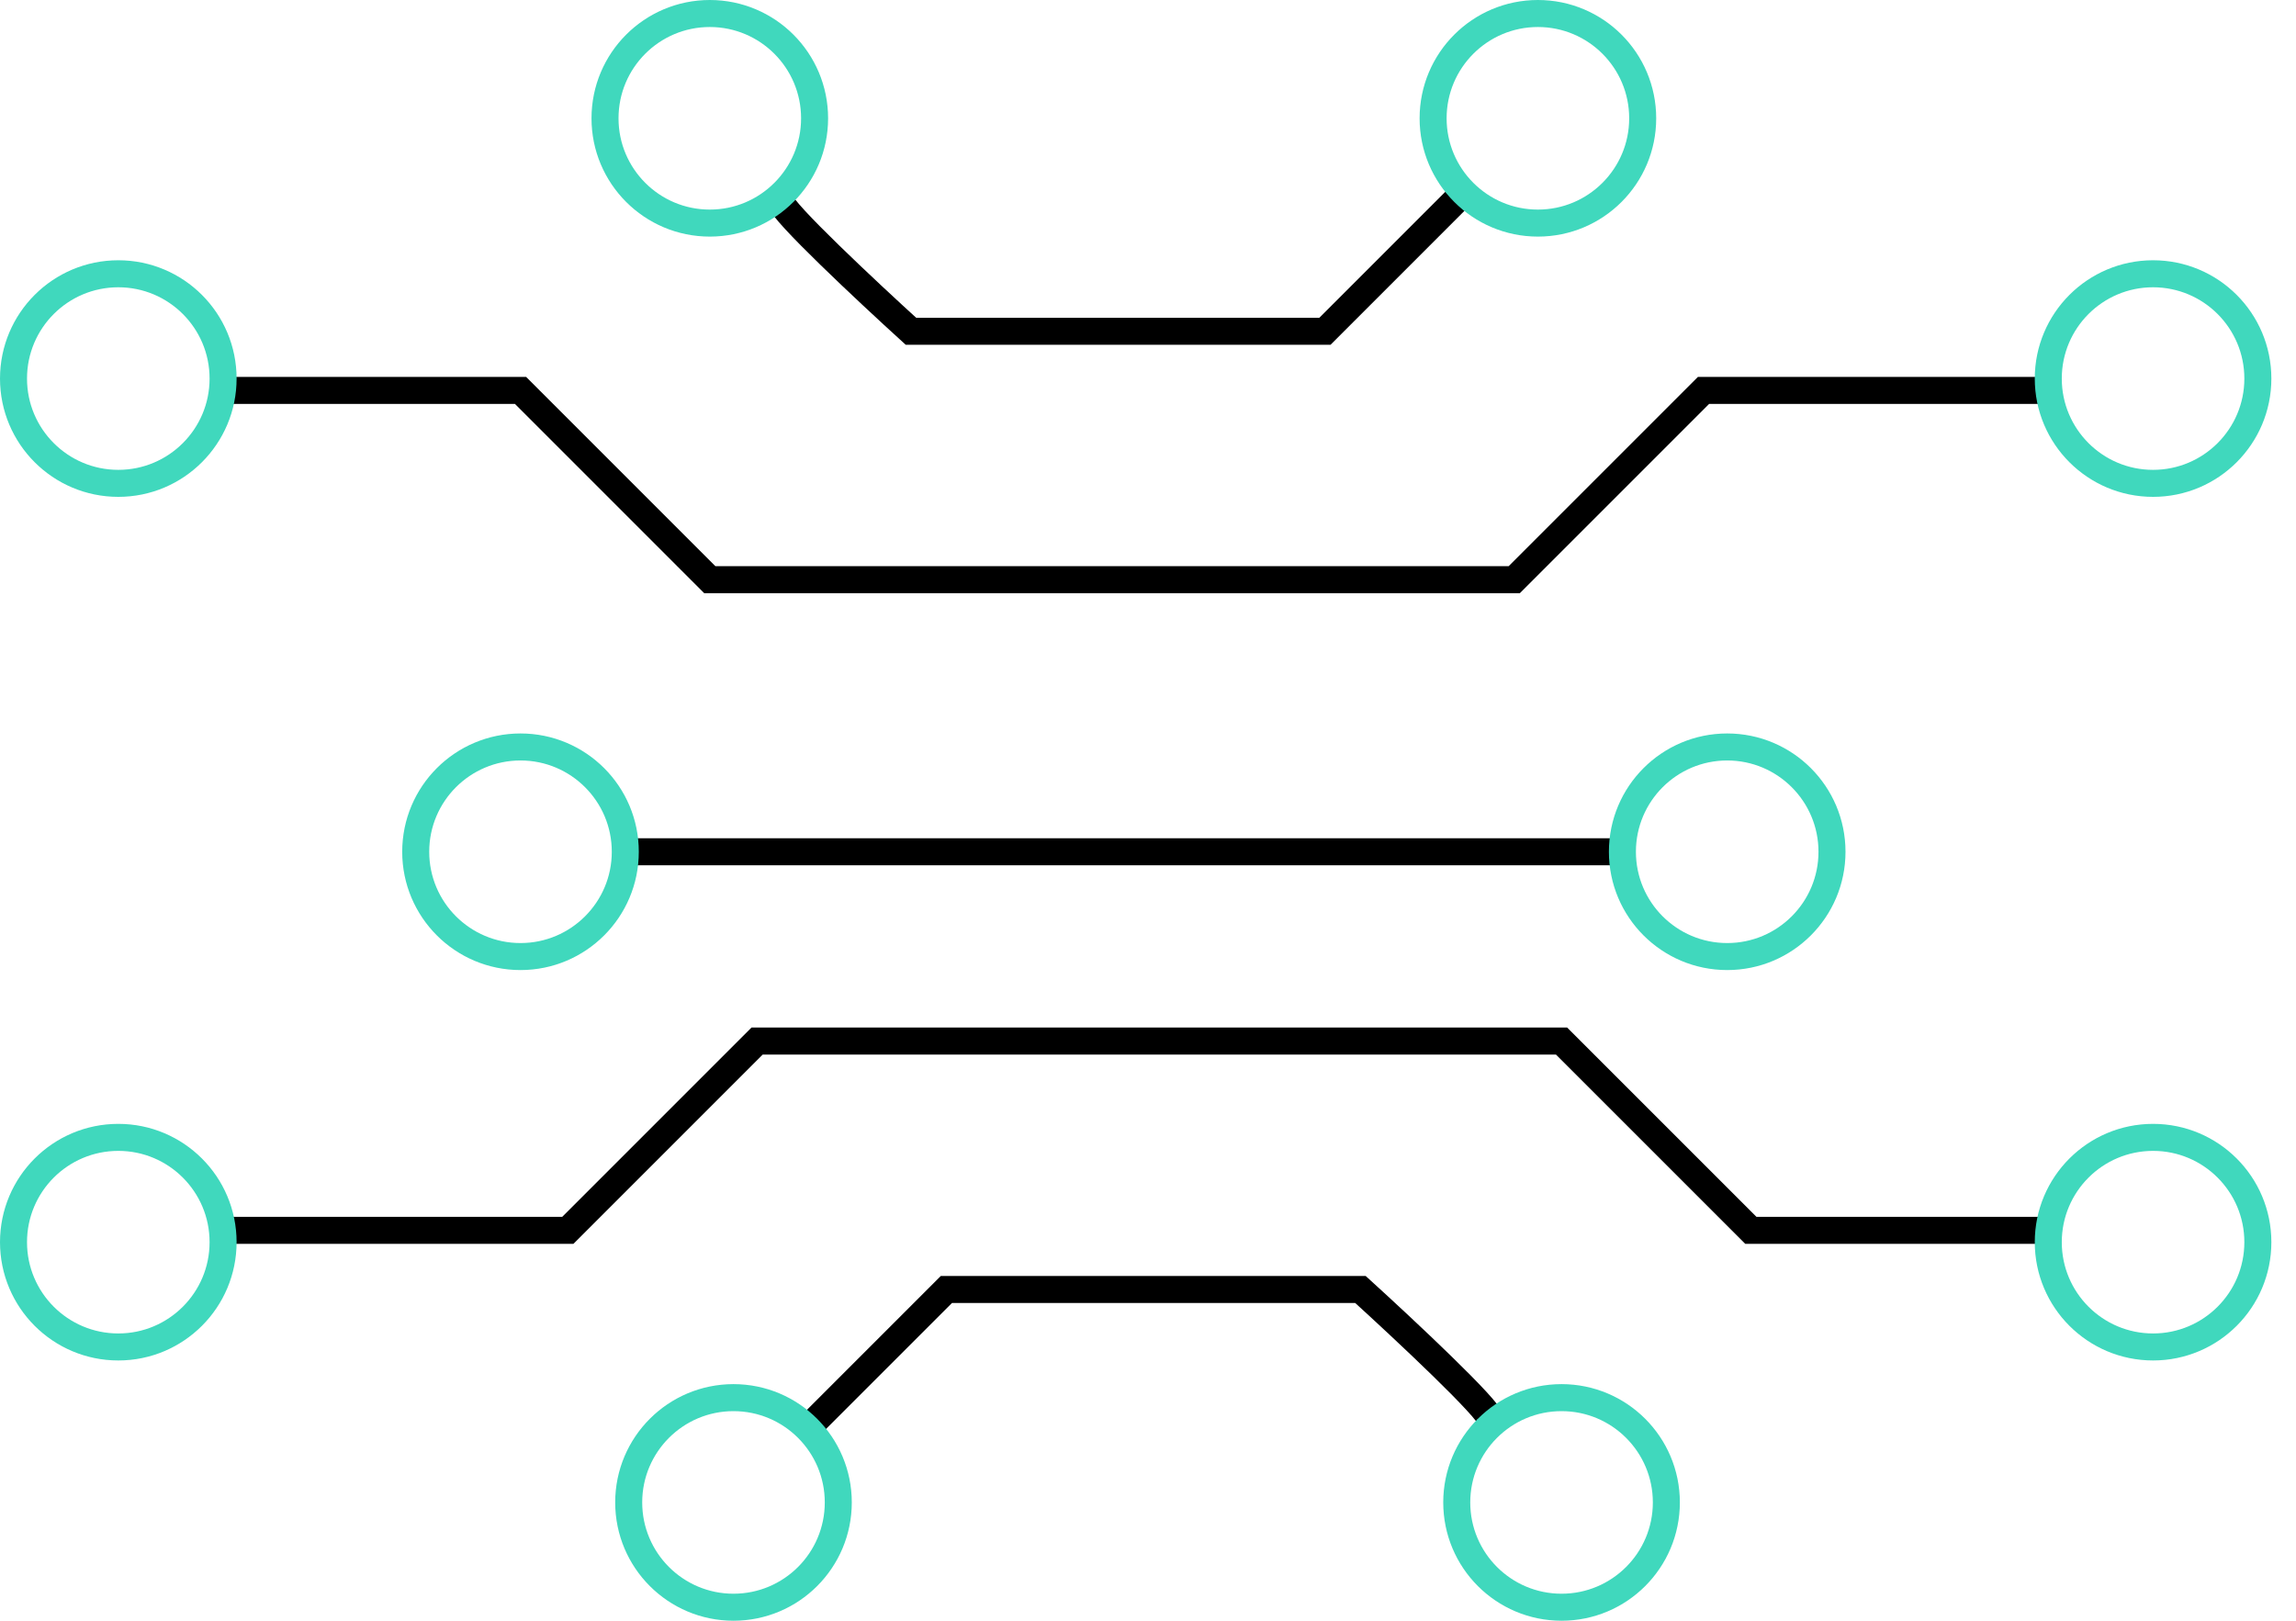 <svg width="85" height="60" viewBox="0 0 85 60" fill="none" xmlns="http://www.w3.org/2000/svg">
<g id="Group 2008">
<g id="Group 1742">
<path id="Vector 123" d="M28.905 7.445C28.905 7.796 32.117 10.803 33.723 12.263H49.051L53.869 7.445" stroke="black"/>
<path id="Vector 126" d="M55.183 52.555C55.183 52.204 51.971 49.197 50.365 47.737L35.037 47.737L30.219 52.555" stroke="black"/>
<path id="Vector 124" d="M8.321 14.453H19.27L26.277 21.46H56.059L63.066 14.453H75.766" stroke="black"/>
<path id="Vector 127" d="M75.767 45.547L64.818 45.547L57.81 38.54L28.029 38.54L21.022 45.547L8.321 45.547" stroke="black"/>
<path id="Vector 125" d="M23.212 31.533H60" stroke="black"/>
</g>
<path id="Ellipse 964" d="M30.157 4.38C30.157 6.522 28.42 8.259 26.277 8.259C24.135 8.259 22.398 6.522 22.398 4.38C22.398 2.237 24.135 0.5 26.277 0.5C28.42 0.5 30.157 2.237 30.157 4.38Z" stroke="#40D8BD"/>
<path id="Ellipse 970" d="M53.93 55.62C53.93 53.478 55.667 51.741 57.81 51.741C59.953 51.741 61.69 53.478 61.69 55.62C61.69 57.763 59.953 59.5 57.81 59.5C55.667 59.5 53.93 57.763 53.93 55.62Z" stroke="#40D8BD"/>
<path id="Ellipse 965" d="M60.814 4.38C60.814 6.522 59.077 8.259 56.934 8.259C54.792 8.259 53.055 6.522 53.055 4.38C53.055 2.237 54.792 0.5 56.934 0.5C59.077 0.5 60.814 2.237 60.814 4.38Z" stroke="#40D8BD"/>
<path id="Ellipse 971" d="M23.275 55.62C23.275 53.478 25.012 51.741 27.154 51.741C29.297 51.741 31.034 53.478 31.034 55.62C31.034 57.763 29.297 59.5 27.154 59.5C25.012 59.5 23.275 57.763 23.275 55.62Z" stroke="#40D8BD"/>
<path id="Ellipse 966" d="M83.588 14.015C83.588 16.157 81.851 17.894 79.708 17.894C77.566 17.894 75.829 16.157 75.829 14.015C75.829 11.872 77.566 10.135 79.708 10.135C81.851 10.135 83.588 11.872 83.588 14.015Z" stroke="#40D8BD"/>
<path id="Ellipse 972" d="M0.5 45.985C0.5 43.843 2.237 42.106 4.38 42.106C6.522 42.106 8.259 43.843 8.259 45.985C8.259 48.128 6.522 49.865 4.38 49.865C2.237 49.865 0.5 48.128 0.5 45.985Z" stroke="#40D8BD"/>
<path id="Ellipse 967" d="M8.259 14.015C8.259 16.157 6.522 17.894 4.38 17.894C2.237 17.894 0.5 16.157 0.5 14.015C0.5 11.872 2.237 10.135 4.38 10.135C6.522 10.135 8.259 11.872 8.259 14.015Z" stroke="#40D8BD"/>
<path id="Ellipse 973" d="M75.829 45.985C75.829 43.843 77.566 42.106 79.709 42.106C81.851 42.106 83.588 43.843 83.588 45.985C83.588 48.128 81.851 49.865 79.709 49.865C77.566 49.865 75.829 48.128 75.829 45.985Z" stroke="#40D8BD"/>
<path id="Ellipse 968" d="M23.149 31.533C23.149 33.675 21.412 35.412 19.27 35.412C17.127 35.412 15.39 33.675 15.39 31.533C15.39 29.39 17.127 27.653 19.27 27.653C21.412 27.653 23.149 29.39 23.149 31.533Z" stroke="#40D8BD"/>
<path id="Ellipse 969" d="M67.822 31.533C67.822 33.675 66.085 35.412 63.943 35.412C61.8 35.412 60.063 33.675 60.063 31.533C60.063 29.39 61.8 27.653 63.943 27.653C66.085 27.653 67.822 29.39 67.822 31.533Z" stroke="#40D8BD"/>
</g>
</svg>

